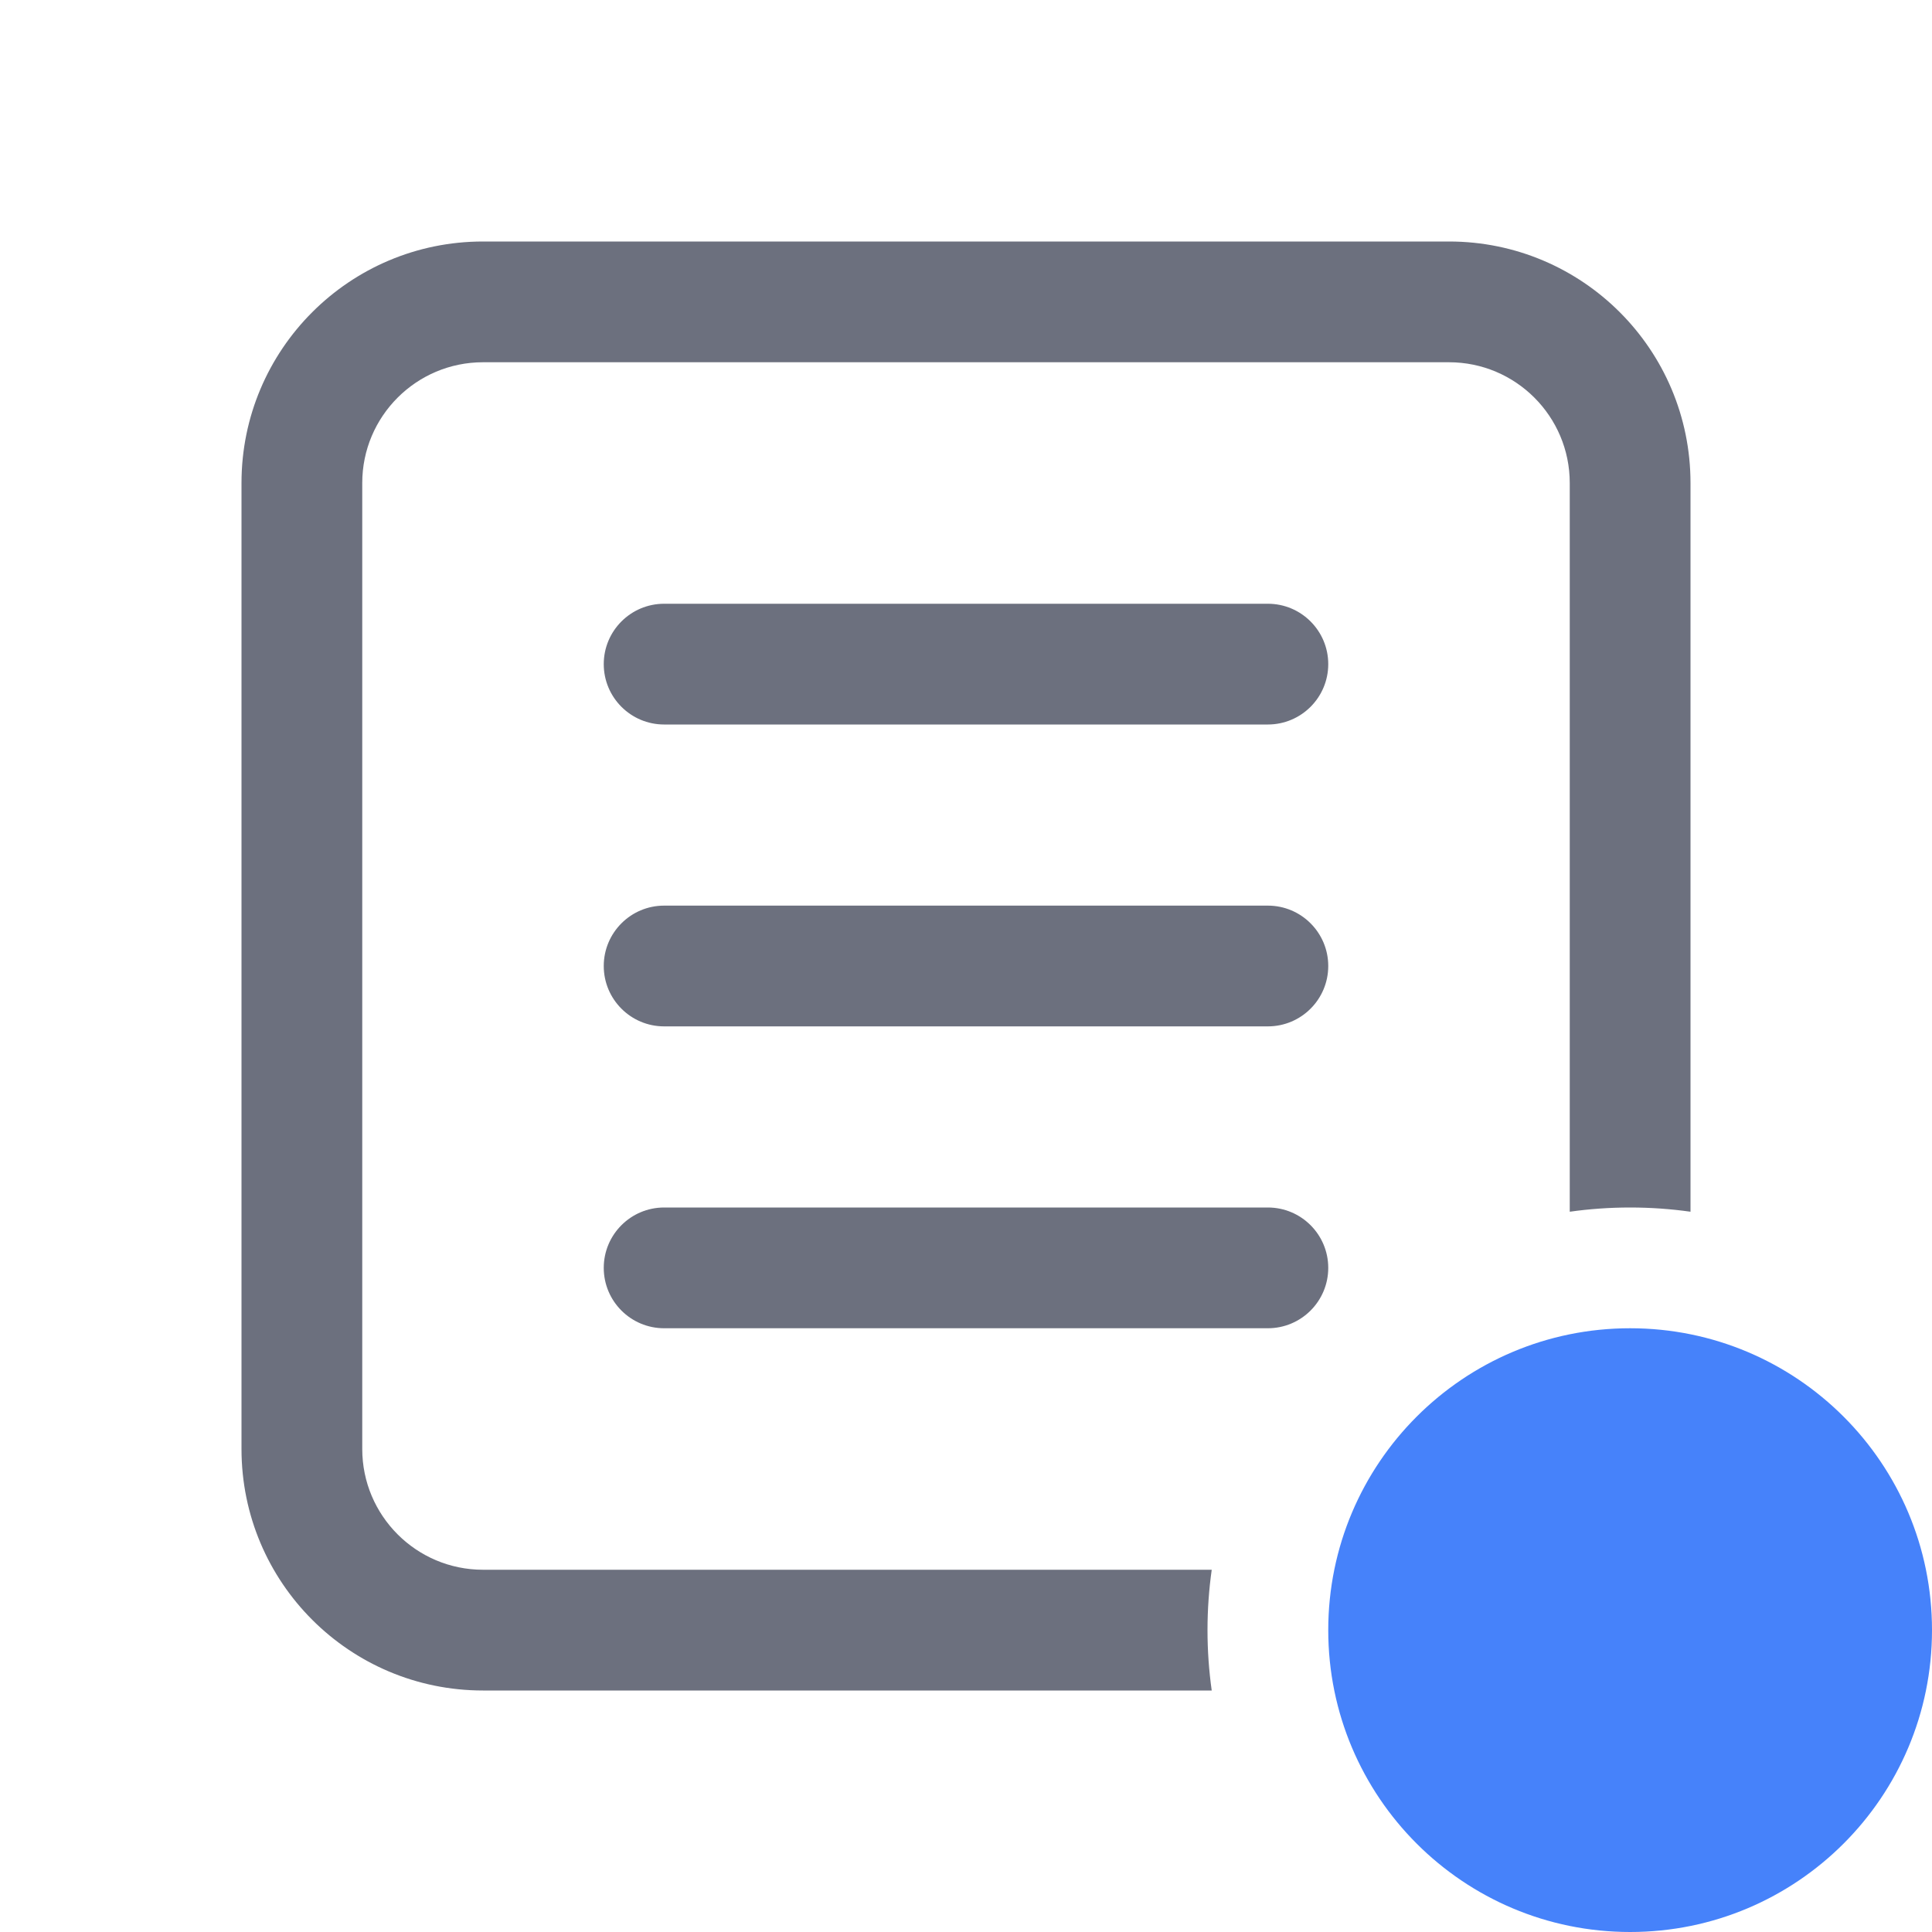 <svg width="16" height="16" viewBox="0 0 16 16" fill="none" xmlns="http://www.w3.org/2000/svg">
<path d="M16 13.5C16 14.881 14.881 16 13.5 16C12.119 16 11 14.881 11 13.5C11 12.119 12.119 11 13.5 11C14.881 11 16 12.119 16 13.5Z" fill="#4682FA"/>
<path d="M4 2C2.895 2 2 2.895 2 4V12C2 13.105 2.895 14 4 14H10.035C10.012 13.837 10 13.67 10 13.5C10 13.33 10.012 13.163 10.035 13H4C3.448 13 3 12.552 3 12V4C3 3.448 3.448 3 4 3H12C12.552 3 13 3.448 13 4V10.035C13.163 10.012 13.33 10 13.5 10C13.67 10 13.837 10.012 14 10.035V4C14 2.895 13.105 2 12 2H4Z" fill="#6C707E"/>
<path d="M5 5.5C5 5.224 5.224 5 5.5 5H10.5C10.776 5 11 5.224 11 5.5C11 5.776 10.776 6 10.5 6H5.5C5.224 6 5 5.776 5 5.5Z" fill="#6C707E"/>
<path d="M5.5 7.5C5.224 7.5 5 7.724 5 8C5 8.276 5.224 8.5 5.5 8.5H10.5C10.776 8.5 11 8.276 11 8C11 7.724 10.776 7.5 10.5 7.5H5.5Z" fill="#6C707E"/>
<path d="M5.5 10C5.224 10 5 10.224 5 10.5C5 10.776 5.224 11 5.5 11H10.5C10.776 11 11 10.776 11 10.5C11 10.224 10.776 10 10.5 10H5.5Z" fill="#6C707E"/>
</svg>
